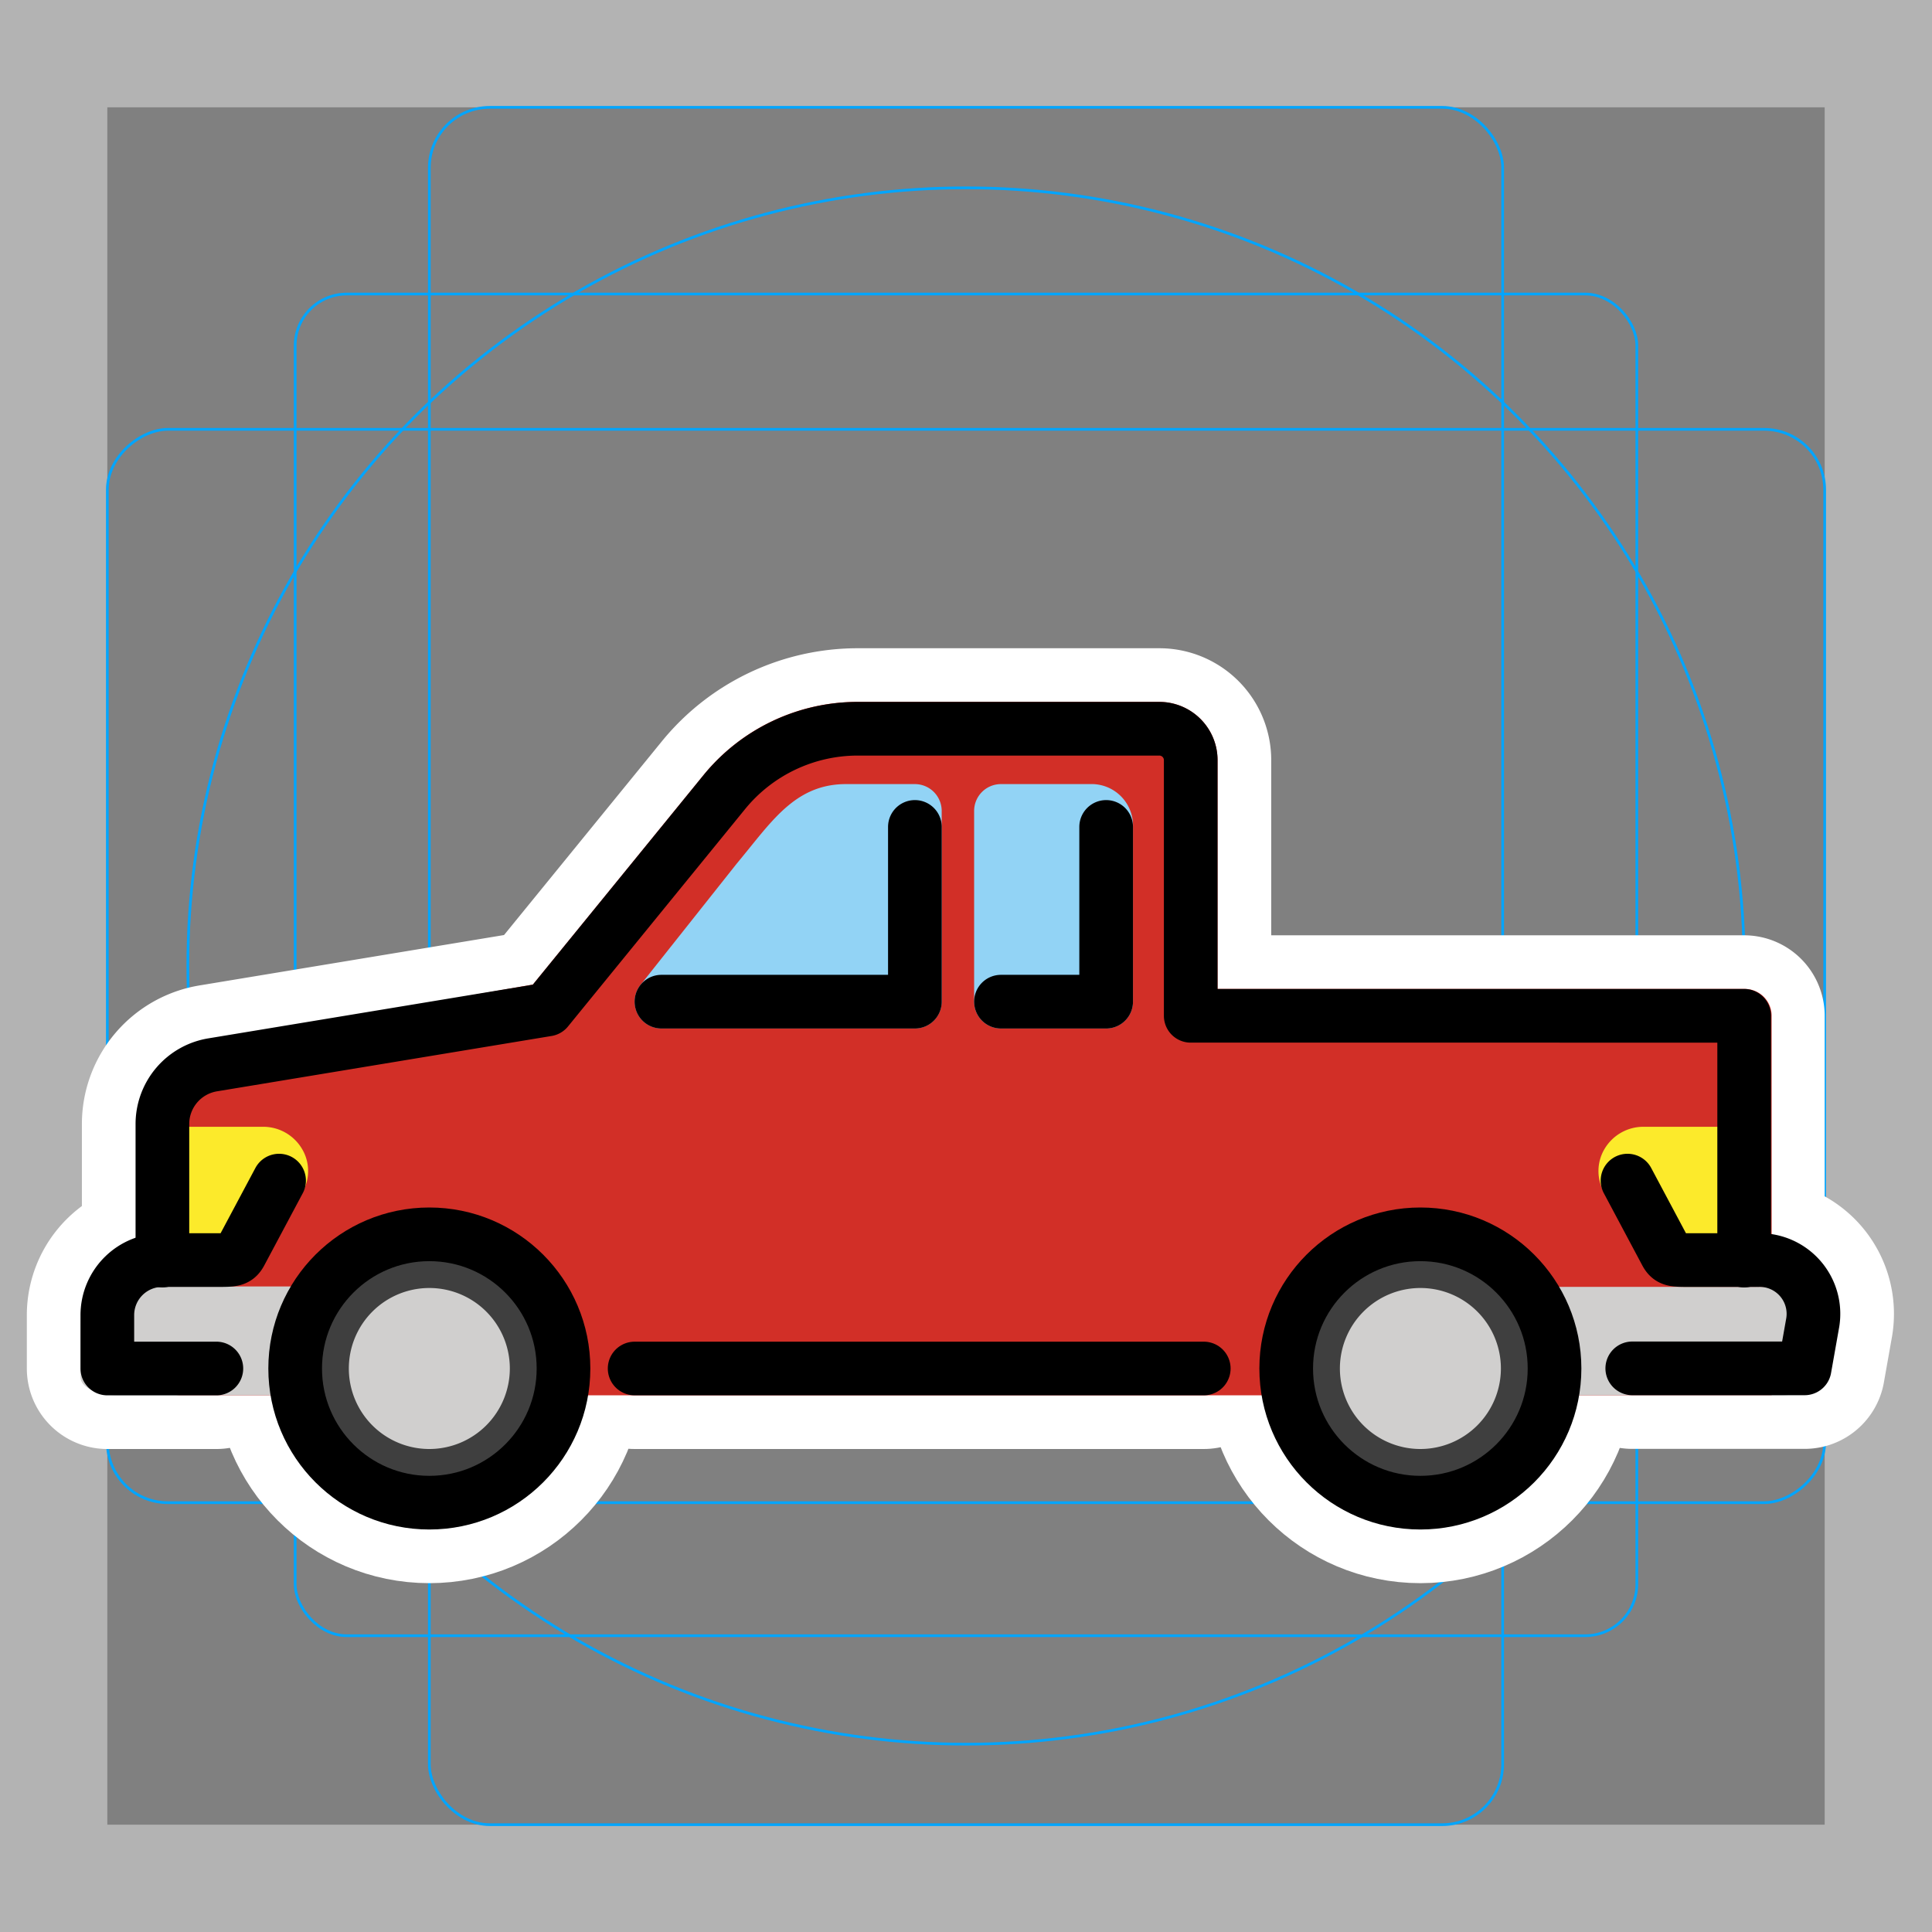 <svg viewBox="0 0 72 72" xmlns="http://www.w3.org/2000/svg"><rect x="0" y="0" width="72" height="72" fill="#808080" stroke="none"/><path fill="#b3b3b3" d="M68 4v64H4V4h64m4-4H0v72h72V0z"/><rect x="11" y="10.958" rx="1.923" width="50" height="50" fill="none" stroke="#00a5ff" stroke-miterlimit="10" stroke-width=".1"/><rect x="16" y="4" rx="2.254" width="40" height="64" fill="none" stroke="#00a5ff" stroke-miterlimit="10" stroke-width=".1"/><rect x="16" y="4" rx="2.254" width="40" height="64" transform="rotate(90 36 36)" fill="none" stroke="#00a5ff" stroke-miterlimit="10" stroke-width=".1"/><circle cx="36" cy="36" r="29" fill="none" stroke="#00a5ff" stroke-miterlimit="10" stroke-width=".1"/><g stroke-linecap="round" stroke-miterlimit="10" stroke-width="6" stroke="#fff" fill="none" stroke-linejoin="round"><path d="M60.653 43.998l1.431 2.686c.132.247.264.27.668.275h2.772a2.005 2.005 0 012.033 2.321l-.304 1.715H60.83"/><path d="M6.052 46.978V41.89a2.237 2.237 0 011.896-2.21l12.445-2.059 6.597-8.098a6.419 6.419 0 014.976-2.365h11.239a1.17 1.17 0 011.17 1.17v9.528H65v9.123"/><path d="M10.4 43.998l-1.432 2.686c-.131.247-.264.27-.668.275H6.052A2.052 2.052 0 004 49.011V51h4.063m33.16-20.183v6.512h-3.92m-3.208-6.512v6.512H24.65"/><circle cx="16" cy="51" r="5"/><circle cx="52.933" cy="51" r="5"/><path d="M23.651 51h21.21"/></g><path fill="#d22f27" d="M6.747 52a1 1 0 01-1-1v-9.111a3.22 3.22 0 012.742-3.199l11.371-2 6.354-7.8a7.396 7.396 0 015.753-2.733h11.237a2.173 2.173 0 012.171 2.17v8.528h19.648a1 1 0 011 1L66.026 52z"/><path fill="#92d3f5" d="M41.223 38.328h-3.92a1 1 0 01-1-1v-7.107a1 1 0 011-1h3.437a1.544 1.544 0 011.483 1.596v6.511a1 1 0 01-1 1zm-7.128 0H24.65a1 1 0 01-.783-1.62l3.586-4.52c.194-.234.36-.439.516-.632 1.015-1.253 1.892-2.335 3.557-2.335h2.568a1 1 0 011 1v7.107a1 1 0 01-1 1z"/><circle cx="16" cy="51" r="5" fill="#3f3f3f"/><circle cx="52.933" cy="51" r="5" fill="#3f3f3f"/><path fill="#d0cfce" d="M16 54a3 3 0 113-3 3.003 3.003 0 01-3 3zm36.934 0a3 3 0 113-3 3.003 3.003 0 01-3 3z"/><path fill="#fcea2b" d="M6.063 41.992h3.732a1.679 1.679 0 011.446.801 1.608 1.608 0 01.042 1.624l-1.432 2.63a1.761 1.761 0 01-1.55.91H7.062a.99.99 0 01-1-.98v-4.985zm2 4.986zM64.99 43.91v3.068a.99.99 0 01-1 .98h-1.238a1.761 1.761 0 01-1.55-.91l-1.432-2.63a1.608 1.608 0 01.041-1.624 1.679 1.679 0 011.446-.802h3.732zm-2.01 3.068z"/><path fill="#d0cfce" d="M66.36 52h-8.427v-4.043h7.08c1.146 0 2.903-.08 2.903.659v2.825c-.081.323-.923.559-1.556.559zm-56.288 0H4.397C3.625 52 3 51.7 3 51.328v-1.336c0-2.05 0-2.05 4.263-2.05h4.22l-.014 3.388c-.002.37-.627.67-1.397.67z"/><g fill="none" stroke="#000" stroke-linecap="round" stroke-linejoin="round" stroke-width="2"><path d="M60.653 43.998l1.431 2.686c.132.247.264.27.668.275h2.772a2.005 2.005 0 012.033 2.321l-.304 1.715H60.83"/><path d="M6.052 46.978V41.89a2.237 2.237 0 011.896-2.21l12.445-2.059 6.597-8.098a6.419 6.419 0 014.976-2.365h11.239a1.17 1.17 0 011.17 1.17v9.528H65v9.123"/><path d="M10.4 43.998l-1.432 2.686c-.131.247-.264.27-.668.275H6.052A2.052 2.052 0 004 49.011V51h4.063m33.16-20.183v6.512h-3.92m-3.208-6.512v6.512H24.65"/><circle cx="16" cy="51" r="5"/><circle cx="52.933" cy="51" r="5"/><path d="M23.651 51h21.21"/></g></svg>